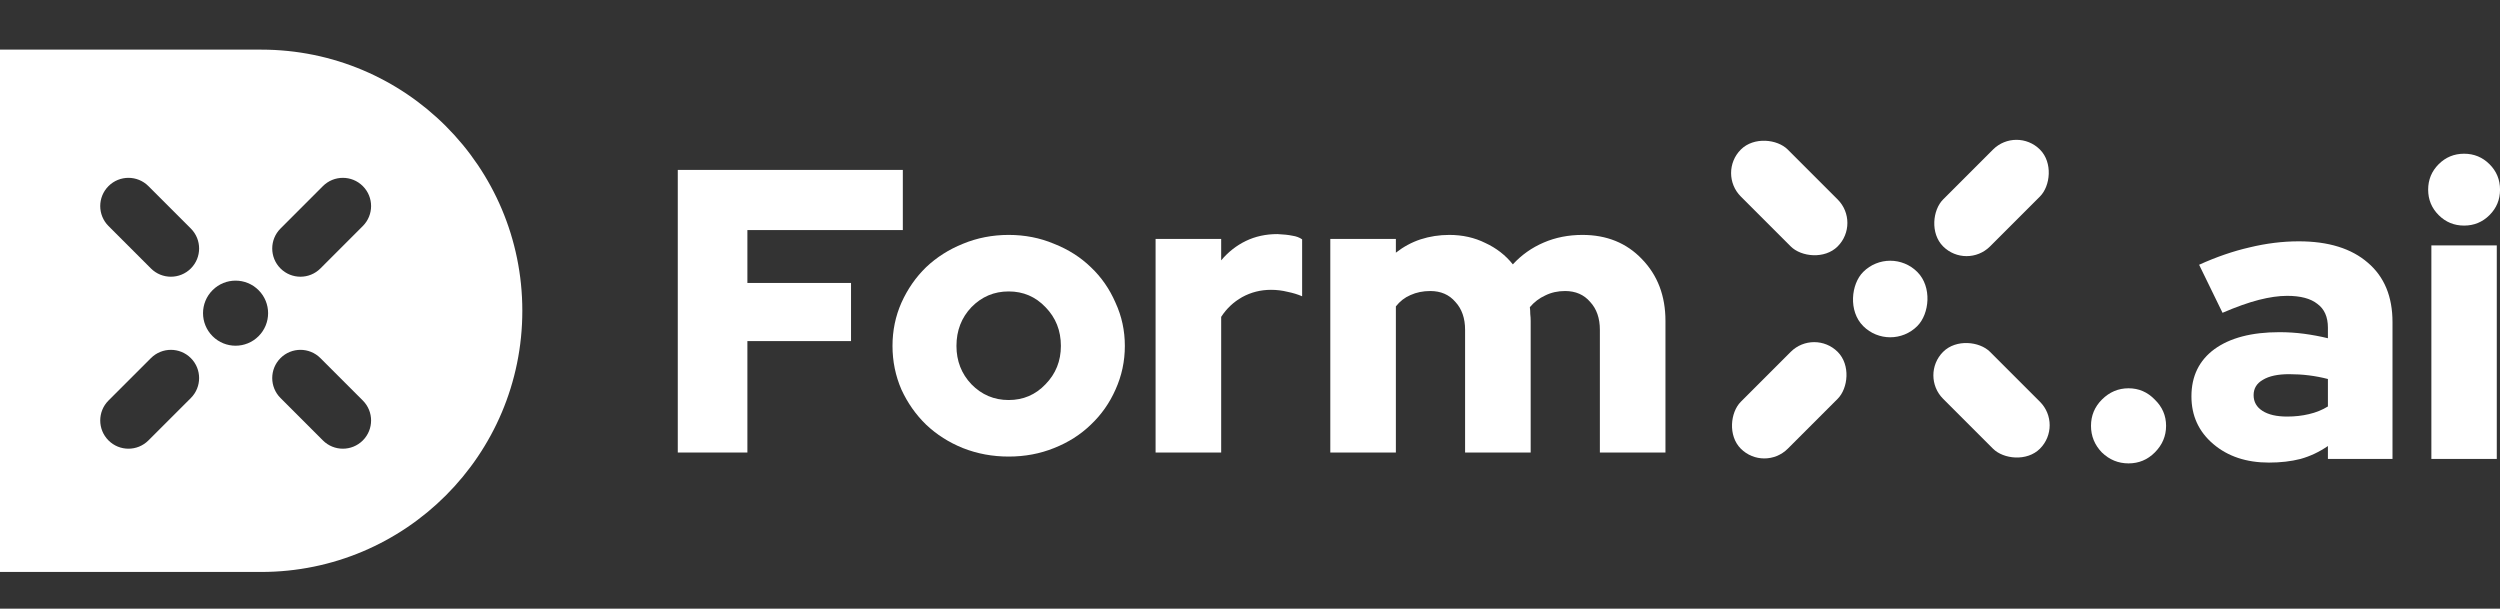 <svg width="115" height="28" viewBox="0 0 115 28" fill="none" xmlns="http://www.w3.org/2000/svg">
<rect x="0" y="0" width="115" height="28" fill="#333333" stroke="none"/>
<path d="M31.178 20.816V7.816H41.53V10.583H34.38V13.016H39.147V15.69H34.38V20.816H31.178Z" fill="white"/>
<path d="M41.055 15.913C41.055 15.207 41.192 14.545 41.465 13.926C41.75 13.294 42.129 12.749 42.601 12.291C43.085 11.833 43.65 11.474 44.295 11.214C44.953 10.942 45.654 10.806 46.399 10.806C47.144 10.806 47.839 10.942 48.484 11.214C49.142 11.474 49.707 11.833 50.179 12.291C50.663 12.749 51.041 13.294 51.314 13.926C51.6 14.545 51.743 15.207 51.743 15.913C51.743 16.619 51.6 17.287 51.314 17.919C51.041 18.538 50.663 19.076 50.179 19.534C49.707 19.992 49.142 20.352 48.484 20.612C47.839 20.872 47.144 21.002 46.399 21.002C45.654 21.002 44.953 20.872 44.295 20.612C43.65 20.352 43.085 19.992 42.601 19.534C42.129 19.076 41.75 18.538 41.465 17.919C41.192 17.287 41.055 16.619 41.055 15.913ZM46.399 18.401C47.069 18.401 47.634 18.16 48.093 17.677C48.565 17.194 48.801 16.606 48.801 15.913C48.801 15.207 48.565 14.613 48.093 14.13C47.634 13.647 47.069 13.406 46.399 13.406C45.729 13.406 45.158 13.647 44.686 14.13C44.227 14.613 43.997 15.207 43.997 15.913C43.997 16.606 44.227 17.194 44.686 17.677C45.158 18.16 45.729 18.401 46.399 18.401Z" fill="white"/>
<path d="M53.157 20.816V10.991H56.174V11.976C56.496 11.592 56.875 11.295 57.309 11.084C57.744 10.874 58.228 10.768 58.762 10.768C59.047 10.781 59.277 10.806 59.451 10.843C59.624 10.868 59.773 10.923 59.898 11.01V13.629C59.699 13.542 59.475 13.474 59.227 13.424C58.979 13.362 58.724 13.332 58.464 13.332C57.992 13.332 57.551 13.443 57.142 13.666C56.745 13.889 56.422 14.192 56.174 14.576V20.816H53.157Z" fill="white"/>
<path d="M61.194 20.816V10.991H64.21V11.623C64.558 11.351 64.937 11.146 65.346 11.01C65.768 10.874 66.209 10.806 66.668 10.806C67.276 10.806 67.829 10.93 68.325 11.177C68.834 11.412 69.256 11.74 69.591 12.161C69.989 11.728 70.46 11.394 71.007 11.159C71.553 10.923 72.148 10.806 72.794 10.806C73.911 10.806 74.823 11.177 75.531 11.92C76.251 12.663 76.611 13.61 76.611 14.761V20.816H73.594V15.17C73.594 14.638 73.446 14.21 73.148 13.889C72.862 13.554 72.477 13.387 71.993 13.387C71.658 13.387 71.354 13.455 71.081 13.591C70.808 13.715 70.572 13.895 70.373 14.13C70.386 14.229 70.392 14.334 70.392 14.446C70.404 14.545 70.411 14.65 70.411 14.761V20.816H67.394V15.17C67.394 14.638 67.245 14.21 66.948 13.889C66.662 13.554 66.277 13.387 65.793 13.387C65.458 13.387 65.154 13.449 64.881 13.573C64.62 13.684 64.397 13.858 64.21 14.093V20.816H61.194Z" fill="white"/>
<path d="M97.913 17.861C98.383 17.861 98.786 18.035 99.12 18.381C99.466 18.716 99.64 19.118 99.64 19.589C99.64 20.059 99.466 20.468 99.12 20.814C98.786 21.149 98.383 21.316 97.913 21.316C97.442 21.316 97.034 21.149 96.687 20.814C96.353 20.468 96.186 20.059 96.186 19.589C96.186 19.118 96.353 18.716 96.687 18.381C97.034 18.035 97.442 17.861 97.913 17.861Z" fill="white"/>
<path d="M104.372 21.279C103.332 21.279 102.478 20.994 101.809 20.424C101.141 19.855 100.806 19.124 100.806 18.233C100.806 17.304 101.159 16.58 101.865 16.06C102.583 15.54 103.58 15.28 104.855 15.28C105.239 15.28 105.616 15.305 105.988 15.354C106.359 15.404 106.725 15.472 107.084 15.559V15.076C107.084 14.581 106.923 14.215 106.601 13.98C106.291 13.732 105.827 13.609 105.208 13.609C104.824 13.609 104.391 13.671 103.908 13.794C103.425 13.918 102.868 14.116 102.236 14.389L101.159 12.179C101.952 11.819 102.725 11.553 103.481 11.38C104.248 11.194 105.004 11.101 105.746 11.101C107.108 11.101 108.167 11.43 108.922 12.086C109.677 12.729 110.055 13.64 110.055 14.816V21.112H107.084V20.517C106.687 20.79 106.266 20.988 105.821 21.112C105.387 21.223 104.905 21.279 104.372 21.279ZM103.666 18.177C103.666 18.487 103.803 18.728 104.075 18.901C104.347 19.075 104.725 19.162 105.208 19.162C105.567 19.162 105.901 19.124 106.211 19.05C106.533 18.976 106.824 18.858 107.084 18.697V17.434C106.799 17.36 106.508 17.304 106.211 17.267C105.914 17.23 105.61 17.212 105.301 17.212C104.781 17.212 104.378 17.298 104.094 17.471C103.809 17.633 103.666 17.868 103.666 18.177Z" fill="white"/>
<path d="M113.348 10.377C112.89 10.377 112.5 10.216 112.178 9.894C111.856 9.572 111.695 9.182 111.695 8.724C111.695 8.266 111.856 7.876 112.178 7.554C112.5 7.232 112.89 7.071 113.348 7.071C113.806 7.071 114.196 7.232 114.518 7.554C114.84 7.876 115.001 8.266 115.001 8.724C115.001 9.182 114.84 9.572 114.518 9.894C114.196 10.216 113.806 10.377 113.348 10.377ZM114.852 11.287V21.112H111.843V11.287H114.852Z" fill="white"/>
<rect x="78.998" y="7.96" width="3.054" height="6.3" rx="1.527" transform="rotate(-45 78.998 7.96)" fill="white"/>
<rect x="88.303" y="17.265" width="3.054" height="6.3" rx="1.527" transform="rotate(-45 88.303 17.265)" fill="white"/>
<rect x="92.758" y="5.8" width="3.054" height="6.3" rx="1.527" transform="rotate(45 92.758 5.8)" fill="white"/>
<rect x="83.453" y="15.106" width="3.054" height="6.3" rx="1.527" transform="rotate(45 83.453 15.106)" fill="white"/>
<rect width="3.521" height="3.521" rx="1.76" transform="matrix(0.707 0.707 -0.707 0.707 86.951 11.265)" fill="white"/>
<path fill-rule="evenodd" clip-rule="evenodd" d="M12.014 2.283H0V26.31H12.014C18.648 26.31 24.027 20.931 24.027 14.296C24.027 7.661 18.648 2.283 12.014 2.283ZM4.991 8.561C4.484 9.068 4.484 9.89 4.991 10.397L6.943 12.349C7.45 12.856 8.272 12.856 8.779 12.349C9.286 11.842 9.286 11.02 8.779 10.513L6.827 8.561C6.32 8.054 5.498 8.054 4.991 8.561ZM12.903 18.308C12.396 17.802 12.396 16.98 12.903 16.473C13.41 15.966 14.232 15.966 14.739 16.473L16.69 18.424C17.197 18.931 17.197 19.753 16.69 20.26C16.183 20.767 15.361 20.767 14.854 20.26L12.903 18.308ZM16.69 8.561C16.183 8.054 15.361 8.054 14.854 8.561L12.903 10.513C12.396 11.02 12.396 11.842 12.903 12.349C13.41 12.856 14.232 12.856 14.739 12.349L16.69 10.397C17.197 9.89 17.197 9.068 16.69 8.561ZM6.943 16.473C7.45 15.966 8.272 15.966 8.779 16.473C9.286 16.98 9.286 17.802 8.779 18.309L6.827 20.26C6.32 20.767 5.498 20.767 4.991 20.26C4.484 19.753 4.484 18.931 4.991 18.424L6.943 16.473ZM11.894 13.348C11.31 12.763 10.362 12.763 9.778 13.348C9.193 13.932 9.193 14.88 9.778 15.464C10.362 16.049 11.31 16.049 11.894 15.464C12.479 14.88 12.479 13.932 11.894 13.348Z" fill="white"/>
</svg>
